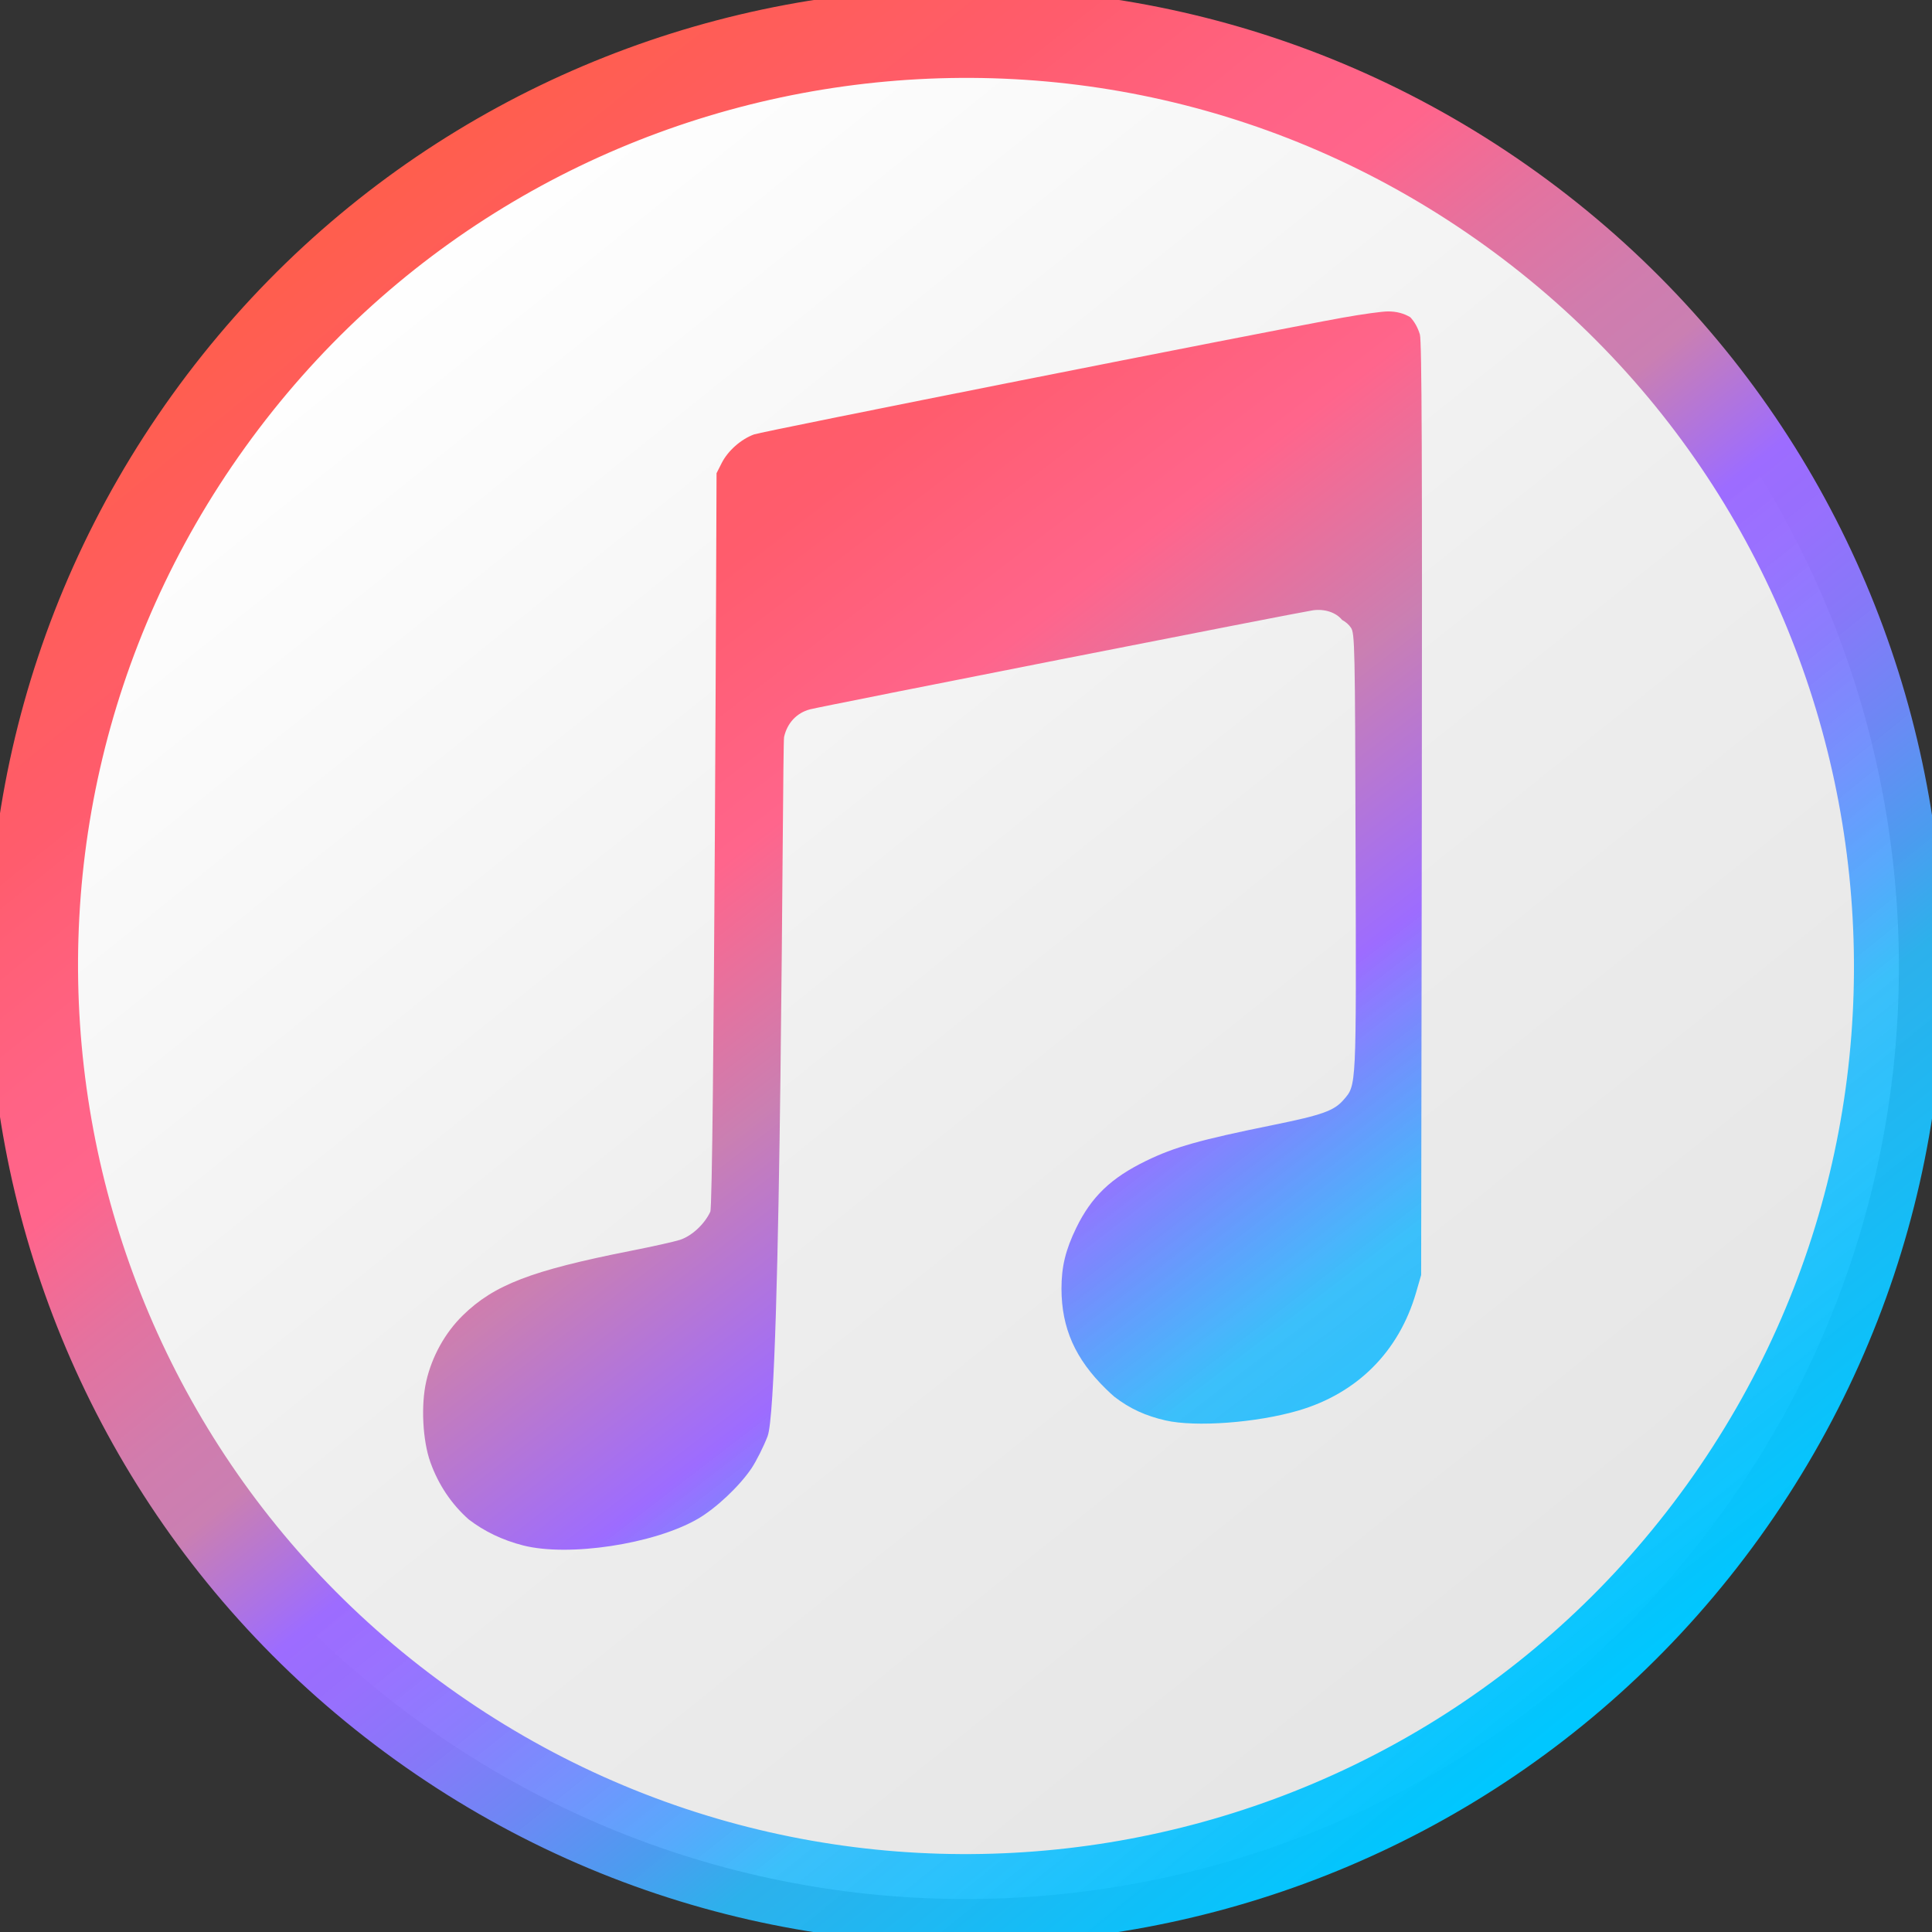 <svg width="43" height="43" viewBox="0 0 43 43" fill="none" xmlns="http://www.w3.org/2000/svg">
<rect x="0" y="0" width="43" height="43" fill="#333333" stroke="none"/>
<g clip-path="url(#clip0_6_275)">
<path d="M9.378 38.355C0.069 31.657 -2.05 18.681 4.644 9.372C11.339 0.063 24.313 -2.053 33.622 4.645C42.931 11.343 45.05 24.319 38.356 33.628C31.661 42.937 18.688 45.053 9.378 38.355Z" fill="url(#paint0_linear_6_275)" stroke="url(#paint1_linear_6_275)" stroke-width="2" stroke-miterlimit="10"/>
<path d="M28.895 31.395C30.209 31.011 31.138 30.08 31.518 28.765L31.63 28.378L31.645 18.008C31.655 10.242 31.645 7.59 31.602 7.445C31.556 7.291 31.484 7.163 31.389 7.061C31.25 6.976 31.083 6.931 30.893 6.931C30.762 6.931 30.308 6.994 29.885 7.07C28.012 7.41 16.971 9.6 16.782 9.669C16.491 9.776 16.202 10.032 16.064 10.303L15.948 10.532C15.948 10.532 15.893 26.786 15.809 26.969C15.68 27.248 15.395 27.511 15.131 27.596C15.007 27.636 14.514 27.746 14.035 27.84C11.82 28.279 10.997 28.596 10.301 29.276C9.906 29.662 9.613 30.19 9.487 30.743C9.366 31.272 9.406 32.063 9.579 32.545C9.759 33.048 10.05 33.478 10.43 33.816C10.776 34.082 11.184 34.279 11.642 34.396C12.656 34.655 14.555 34.367 15.525 33.808C15.931 33.574 16.453 33.084 16.725 32.681C16.832 32.521 16.994 32.2 17.084 31.966C17.4 31.149 17.41 16.587 17.451 16.404C17.519 16.093 17.733 15.865 18.027 15.788C18.293 15.718 28.924 13.625 29.223 13.583C29.486 13.547 29.735 13.631 29.871 13.798C29.951 13.841 30.019 13.899 30.067 13.97C30.153 14.098 30.159 14.351 30.171 18.962C30.186 24.268 30.193 24.143 29.903 24.479C29.692 24.722 29.429 24.816 28.349 25.036C26.705 25.37 26.142 25.529 25.512 25.835C24.726 26.217 24.29 26.636 23.952 27.332C23.714 27.824 23.625 28.193 23.625 28.683C23.627 29.559 23.93 30.244 24.615 30.914C24.678 30.976 24.74 31.033 24.802 31.087C25.147 31.353 25.499 31.513 25.941 31.614C26.608 31.767 27.966 31.667 28.895 31.395Z" fill="url(#paint2_linear_6_275)"/>
</g>
<defs>
<linearGradient id="paint0_linear_6_275" x1="8.426" y1="5.358" x2="34.44" y2="37.745" gradientUnits="userSpaceOnUse">
<stop stop-color="white"/>
<stop offset="0.537" stop-color="#EEEEEE"/>
<stop offset="1" stop-color="#E5E5E5"/>
</linearGradient>
<linearGradient id="paint1_linear_6_275" x1="7.963" y1="4.787" x2="34.898" y2="38.32" gradientUnits="userSpaceOnUse">
<stop stop-color="#FF5E4E"/>
<stop offset="0.15" stop-color="#FF5C6D"/>
<stop offset="0.169" stop-color="#FF5E73"/>
<stop offset="0.248" stop-color="#FF6385"/>
<stop offset="0.303" stop-color="#FF658C"/>
<stop offset="0.368" stop-color="#E4729F"/>
<stop offset="0.433" stop-color="#D17CAD"/>
<stop offset="0.477" stop-color="#CA7FB2"/>
<stop offset="0.553" stop-color="#9D6CFF"/>
<stop offset="0.593" stop-color="#9870FF" stop-opacity="0.988"/>
<stop offset="0.643" stop-color="#897AFE" stop-opacity="0.973"/>
<stop offset="0.698" stop-color="#708CFE" stop-opacity="0.953"/>
<stop offset="0.756" stop-color="#4DA4FD" stop-opacity="0.933"/>
<stop offset="0.802" stop-color="#2CBCFC" stop-opacity="0.918"/>
<stop offset="1" stop-color="#00C7FF"/>
</linearGradient>
<linearGradient id="paint2_linear_6_275" x1="9.053" y1="5.135" x2="34.007" y2="37.661" gradientUnits="userSpaceOnUse">
<stop stop-color="#FF5E4E"/>
<stop offset="0.249" stop-color="#FF5C6D"/>
<stop offset="0.377" stop-color="#FF658C"/>
<stop offset="0.497" stop-color="#CA7FB2"/>
<stop offset="0.627" stop-color="#9D6CFF"/>
<stop offset="0.763" stop-color="#2CBCFC" stop-opacity="0.918"/>
<stop offset="1" stop-color="#00C7FF"/>
</linearGradient>
<clipPath id="clip0_6_275">
<rect width="43" height="43" fill="white"/>
</clipPath>
</defs>
</svg>
